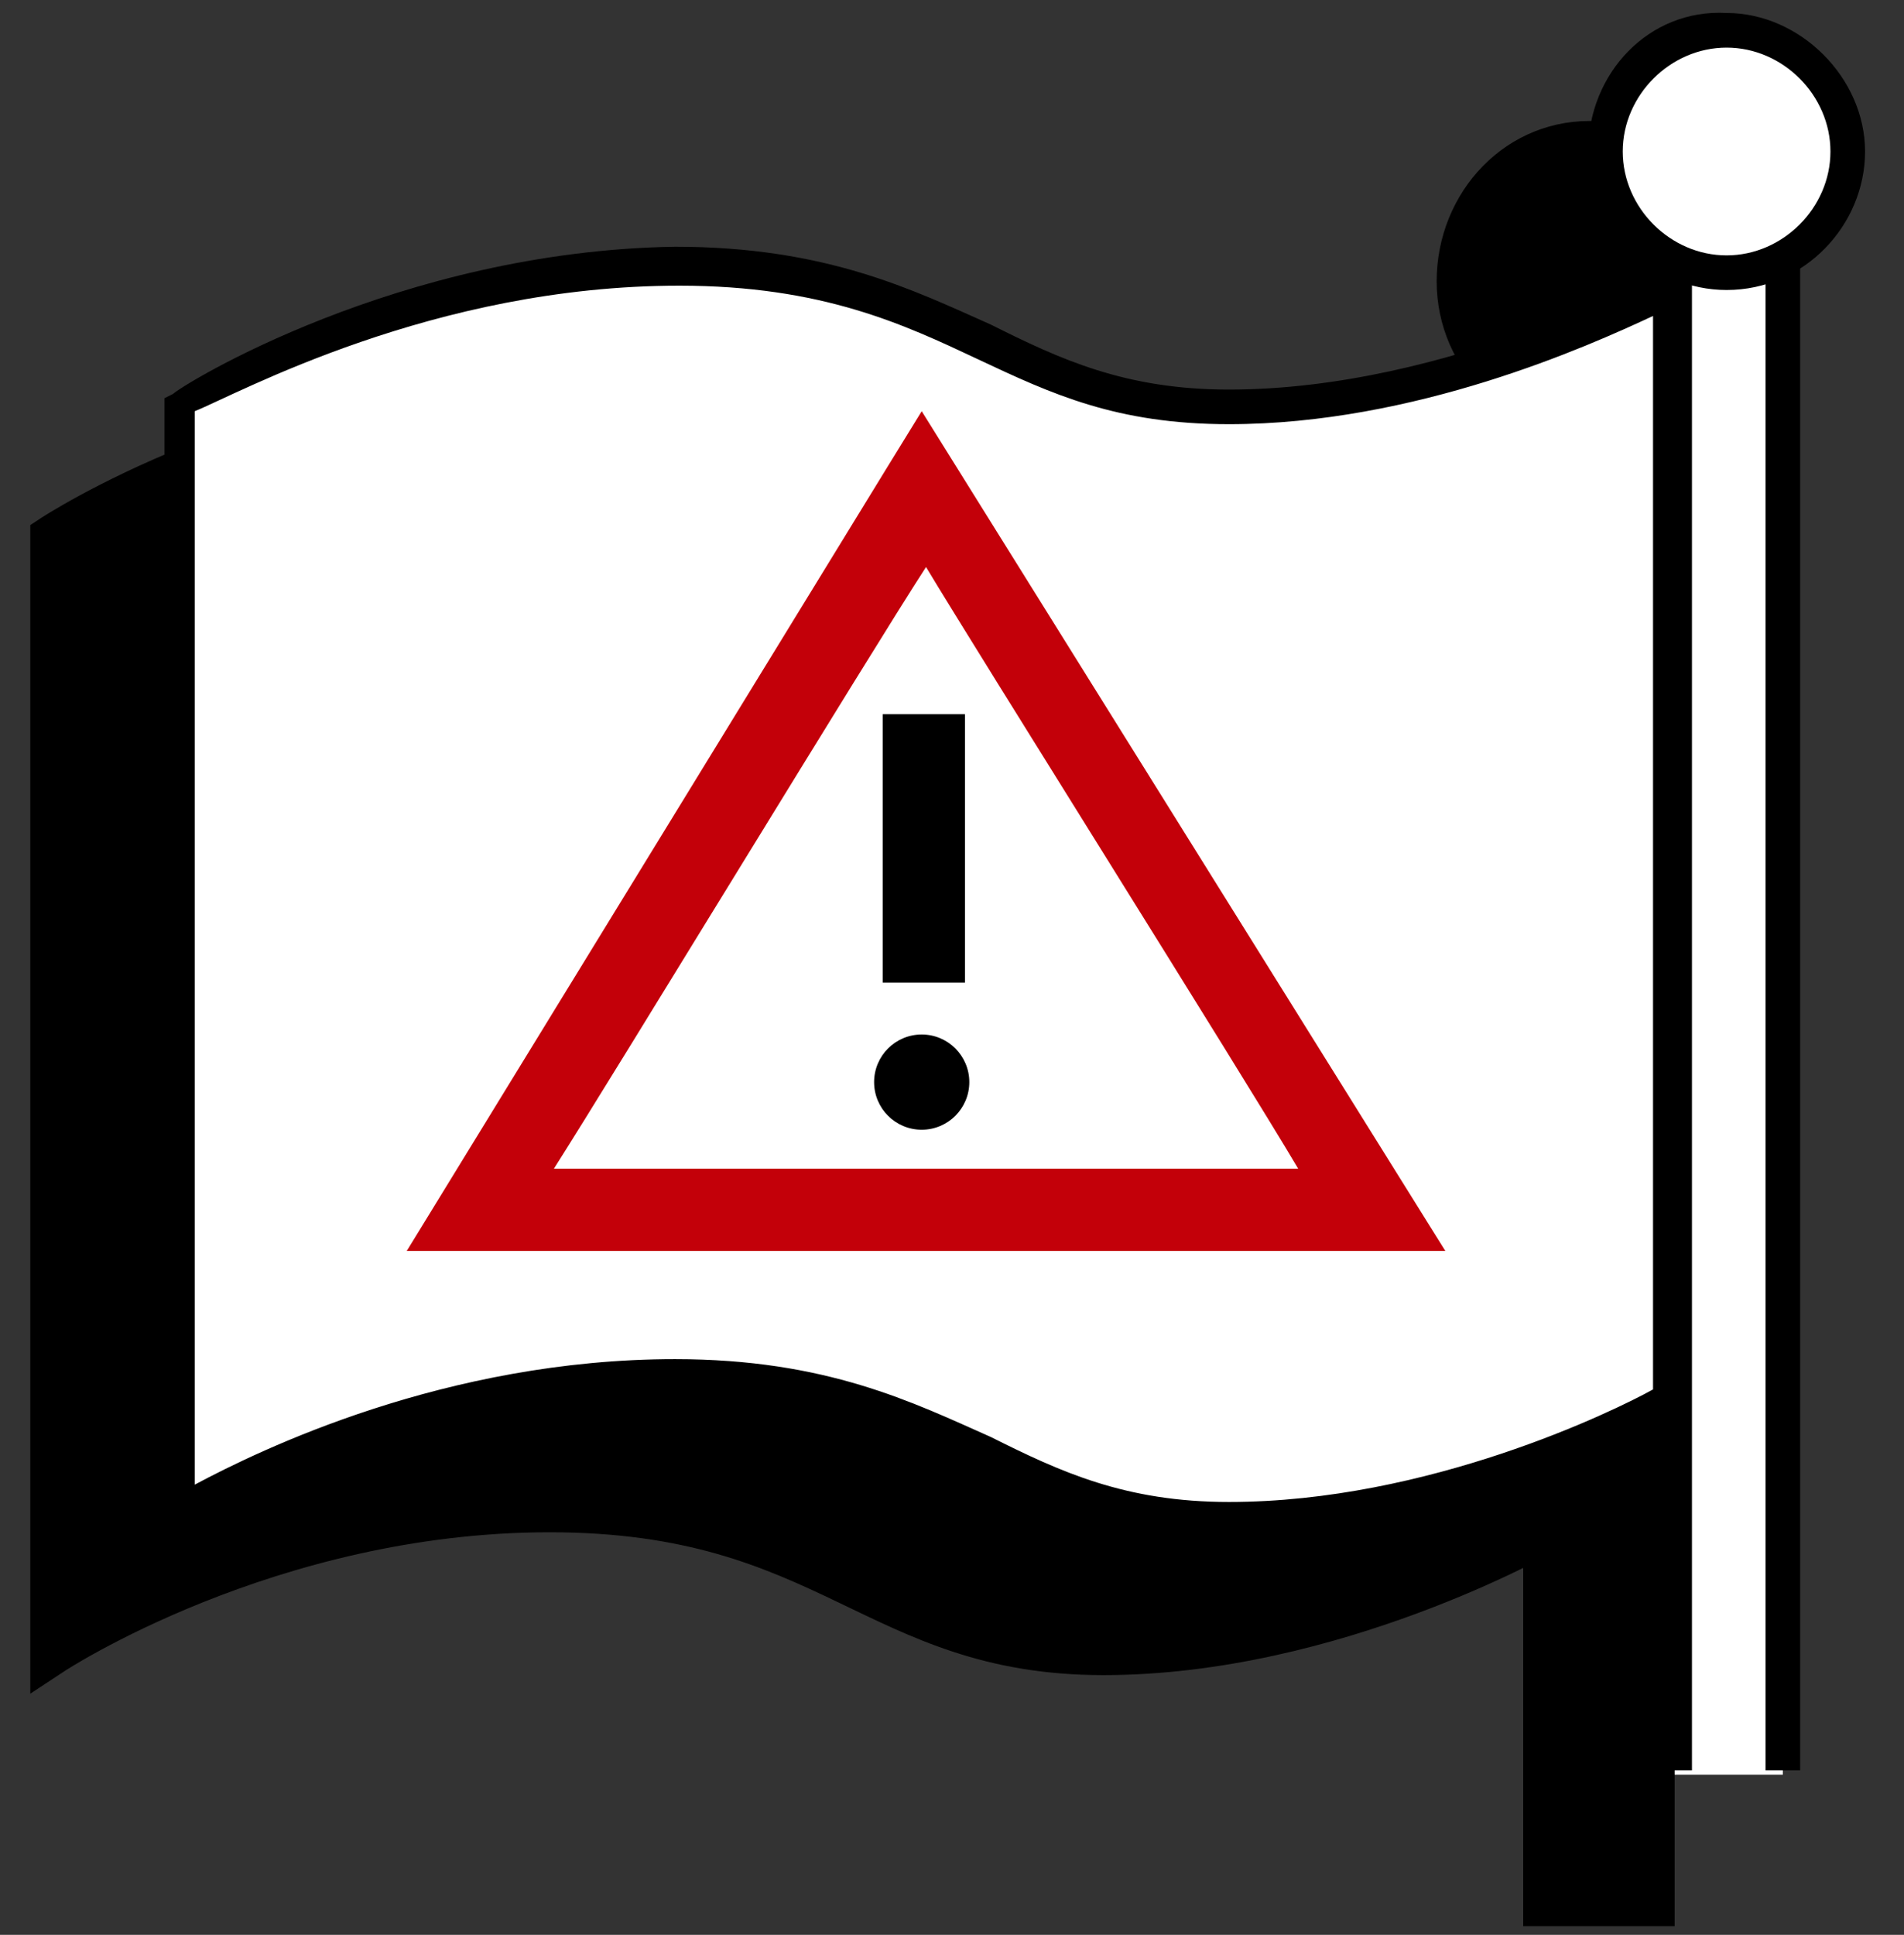 <?xml version="1.0" encoding="utf-8"?>
<!-- Generator: Adobe Illustrator 22.1.0, SVG Export Plug-In . SVG Version: 6.00 Build 0)  -->
<svg version="1.1" xmlns="http://www.w3.org/2000/svg" xmlns:xlink="http://www.w3.org/1999/xlink" x="0px" y="0px"
	 viewBox="0 0 44 44.7" style="enable-background:new 0 0 44 44.7;" xml:space="preserve">
<rect x="0" y="0" width="44" height="44.7" fill="#333333" stroke="none"/>
<style type="text/css">
	.st0{stroke:#000000;stroke-miterlimit:10;}
	.st1{fill:#FFFFFF;}
	.st2{fill:#C30009;}
</style>
<g id="Layer_1">
	<g>
		<g>
			<path class="st0" d="M35.7,35.4c0,0-4.9,2.8-10.2,2.8s-6.3-3.3-12.8-3.3S1.2,38.2,1.2,38.2V12.4c0,0,5-3.3,11.5-3.3
				s7.5,3.3,12.8,3.3s10.2-2.8,10.2-2.8V35.4z"/>
			<path d="M1,12.1l-0.2,0.1v26.7l0.6-0.4c0,0,5-3.2,11.3-3.2c3.3,0,5.2,0.9,6.9,1.7c1.7,0.8,3.2,1.5,5.8,1.5
				c5.3,0,10.2-2.7,10.4-2.8l0.2-0.1V9l-0.6,0.3c0,0-4.9,2.7-10,2.7c-2.4,0-3.9-0.7-5.5-1.5c-1.8-0.8-3.8-1.8-7.3-1.8
				C6.2,8.8,1.2,11.9,1,12.1z M12.7,9.6c3.3,0,5.2,0.9,6.9,1.7c1.7,0.8,3.2,1.5,5.8,1.5c4.3,0,8.3-1.8,9.8-2.5c0,1.2,0,24.4,0,24.8
				c-0.9,0.5-5.2,2.6-9.8,2.6c-2.4,0-3.9-0.7-5.5-1.5c-1.8-0.8-3.8-1.8-7.3-1.8c-5.3,0-9.6,2.1-11.1,2.9c0-1.3,0-24.4,0-24.8
				C2.5,12.1,7,9.6,12.7,9.6z"/>
		</g>
		<g>
			<rect x="35.7" y="8.3" class="st0" width="2.5" height="35.7"/>
		</g>
		<g>
			<path class="st0" d="M33.7,6.5c0,1.8,1.5,3.2,3.2,3.2c1.8,0,3.2-1.5,3.2-3.2s-1.5-3.2-3.2-3.2C35.1,3.2,33.7,4.7,33.7,6.5z"/>
		</g>
	</g>
</g>
<g id="Layer_1_copy">
	<g>
		<g>
			<path class="st1" d="M38.7,32.4c0,0-4.9,2.8-10.2,2.8s-6.3-3.2-12.8-3.2S4.2,35.2,4.2,35.2V9.4c0,0,5-3.3,11.5-3.3
				s7.5,3.3,12.8,3.3s10.2-2.8,10.2-2.8V32.4z"/>
			<path d="M4,9.1L3.8,9.2v26.7l0.6-0.4c0,0,5-3.2,11.3-3.2c3.3,0,5.2,0.9,6.9,1.7c1.7,0.8,3.2,1.5,5.8,1.5c5.3,0,10.2-2.7,10.4-2.8
				l0.2-0.1V6l-0.6,0.3c0,0-4.9,2.7-10,2.7c-2.4,0-3.9-0.7-5.5-1.5c-1.8-0.8-3.8-1.8-7.3-1.8C9.2,5.8,4.2,8.9,4,9.1z M15.7,6.6
				c3.3,0,5.2,0.9,6.9,1.7c1.7,0.8,3.2,1.5,5.8,1.5c4.3,0,8.3-1.8,9.8-2.5c0,1.2,0,24.4,0,24.8c-0.9,0.5-5.2,2.6-9.8,2.6
				c-2.4,0-3.9-0.7-5.5-1.5c-1.8-0.8-3.8-1.8-7.3-1.8c-5.3,0-9.6,2.1-11.1,2.9c0-1.3,0-24.4,0-24.8C5.5,9.1,10,6.6,15.7,6.6z"/>
		</g>
		<g>
			<g>
				<polygon class="st1" points="31.7,28 21.3,11.3 11.1,27.9 				"/>
				<path class="st2" d="M20.5,10.8L9.4,28.9l24,0L21.3,9.5L20.5,10.8z M21.4,13.1c1.2,2,7.3,11.7,8.6,13.9c-2.6,0-14.6,0-17.2,0
					C14.2,24.8,20.1,15.1,21.4,13.1z"/>
			</g>
			<g>
				<rect x="20.4" y="16.5" width="1.9" height="6.2"/>
			</g>
			<circle cx="21.3" cy="25" r="1.1"/>
		</g>
		<g>
			<rect x="38.7" y="5.3" class="st1" width="2.5" height="35.7"/>
			<path d="M41.2,4.8h-2.9v36.1h0.8c0,0,0-34.5,0-35.3c0.5,0,1.2,0,1.7,0c0,0.8,0,35.3,0,35.3h0.8V4.8H41.2z"/>
		</g>
		<g>
			<circle class="st1" cx="39.9" cy="3.5" r="2.8"/>
			<path d="M36.7,3.5c0,1.8,1.5,3.2,3.2,3.2c1.8,0,3.2-1.5,3.2-3.2s-1.5-3.2-3.2-3.2C38.1,0.2,36.7,1.7,36.7,3.5z M37.5,3.5
				c0-1.3,1.1-2.4,2.4-2.4c1.3,0,2.4,1.1,2.4,2.4s-1.1,2.4-2.4,2.4C38.6,5.9,37.5,4.8,37.5,3.5z"/>
		</g>
	</g>
</g>
</svg>
